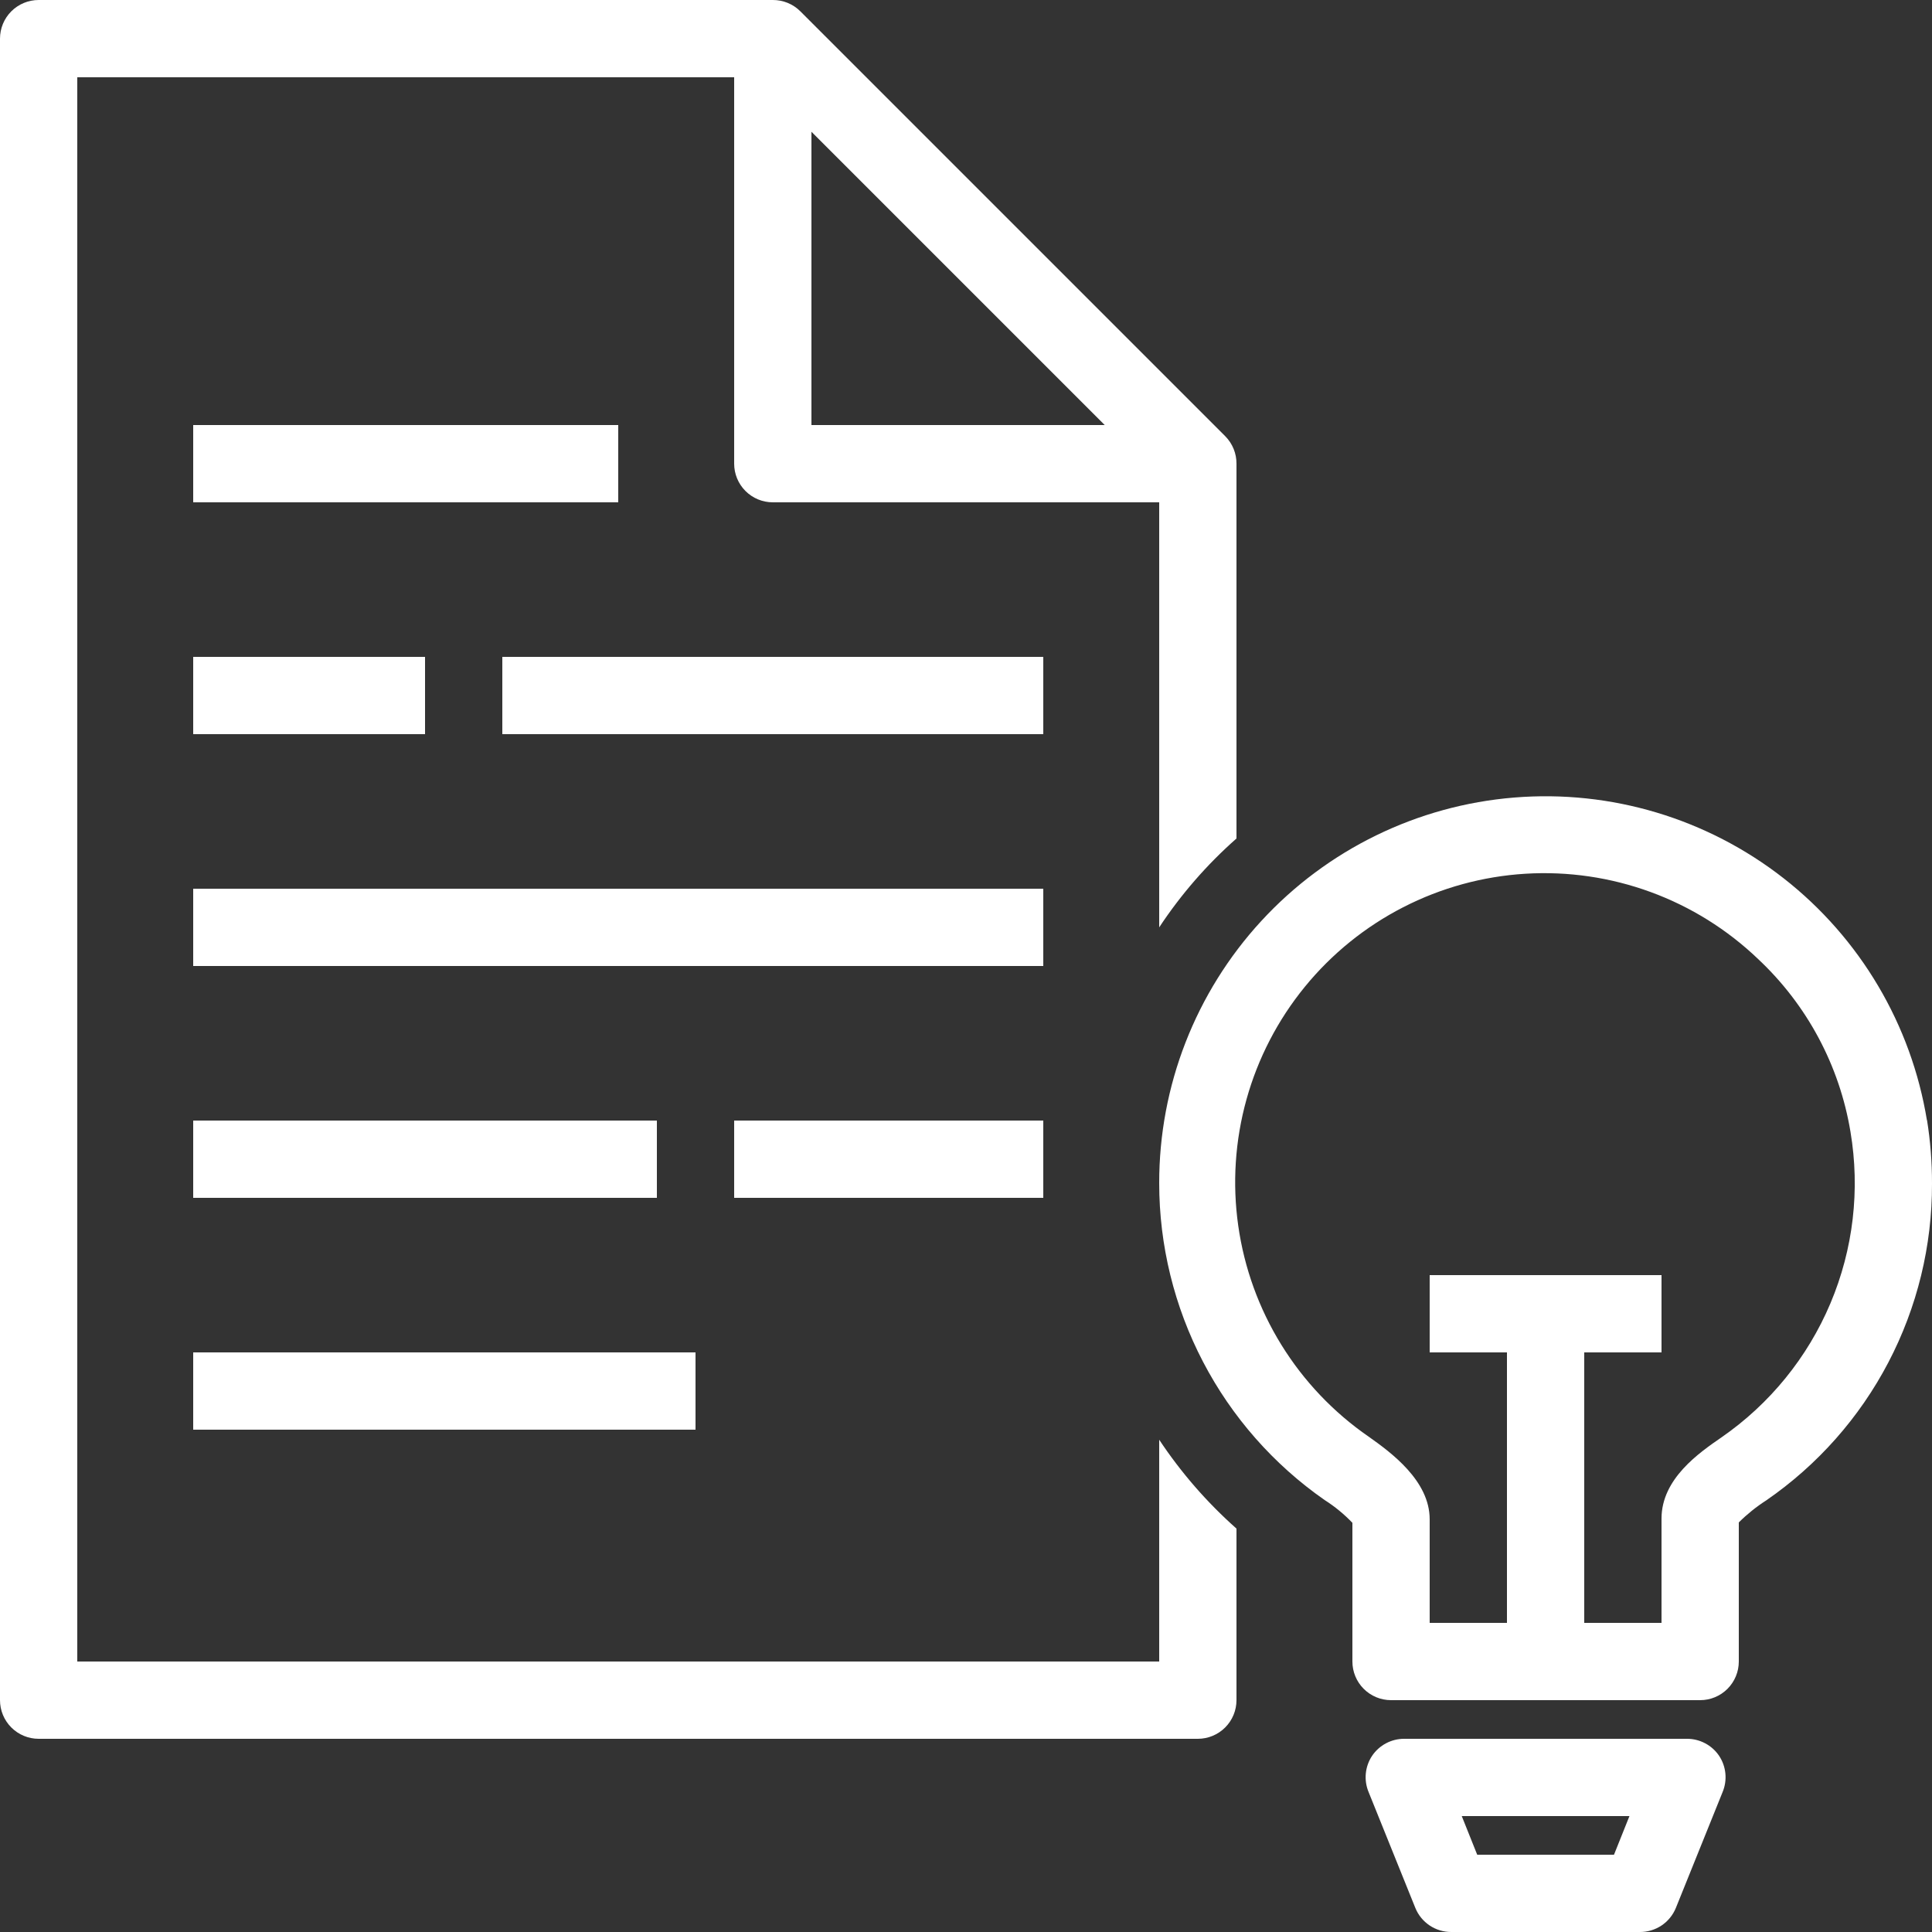 <svg width="190" height="190" viewBox="0 0 190 190" fill="none" xmlns="http://www.w3.org/2000/svg">
<rect x="0" y="0" width="190" height="190" fill="#333333" stroke="none"/>
<path d="M121.6 82.46V45.6C121.603 45.1 121.507 44.604 121.318 44.141C121.129 43.678 120.85 43.257 120.498 42.902L78.698 1.102C78.343 0.75 77.922 0.471 77.459 0.282C76.996 0.093 76.5 -0.003 76 6.35131e-05H3.8C2.792 6.35131e-05 1.826 0.4 1.113 1.113C0.4 1.826 0 2.792 0 3.8V167.2C0 168.208 0.4 169.174 1.113 169.887C1.826 170.6 2.792 171 3.8 171H117.8C118.808 171 119.774 170.6 120.487 169.887C121.2 169.174 121.6 168.208 121.6 167.2V150.328C118.699 147.755 116.145 144.818 114 141.588V163.4H7.6V7.6H72.2V45.6C72.2 46.608 72.6 47.574 73.313 48.287C74.026 49 74.992 49.4 76 49.4H114V91.2C116.136 87.964 118.692 85.025 121.6 82.46ZM79.8 41.8V12.958L108.642 41.8H79.8ZM41.8 72.2H19V64.6H41.8V72.2ZM102.6 72.2H49.4V64.6H102.6V72.2ZM102.6 95H19V87.4H102.6V95ZM161.272 190H142.728C141.971 190.004 141.231 189.782 140.601 189.362C139.971 188.942 139.481 188.344 139.194 187.644L134.596 176.244C134.354 175.666 134.259 175.038 134.319 174.415C134.378 173.792 134.591 173.193 134.938 172.672C135.286 172.156 135.756 171.734 136.306 171.443C136.856 171.151 137.469 170.999 138.092 171H165.908C166.53 170.999 167.143 171.151 167.693 171.443C168.243 171.734 168.713 172.156 169.062 172.672C169.409 173.193 169.621 173.792 169.681 174.415C169.741 175.038 169.645 175.666 169.404 176.244L164.806 187.644C164.518 188.344 164.028 188.942 163.399 189.362C162.769 189.782 162.029 190.004 161.272 190ZM145.274 182.4H158.726L160.246 178.6H143.754L145.274 182.4ZM189.506 110.2C187.971 100.772 182.941 92.268 175.419 86.381C167.896 80.495 158.432 77.657 148.912 78.433C139.391 79.209 130.512 83.542 124.043 90.57C117.573 97.597 113.988 106.804 114 116.356C114.001 122.476 115.481 128.504 118.313 133.929C121.144 139.355 125.244 144.016 130.264 147.516C131.263 148.151 132.181 148.904 133 149.758V163.4C133 164.408 133.4 165.374 134.113 166.087C134.825 166.8 135.792 167.2 136.8 167.2H167.2C168.208 167.2 169.174 166.8 169.887 166.087C170.599 165.374 171 164.408 171 163.4V149.72C171.821 148.905 172.725 148.179 173.698 147.554C178.743 144.076 182.864 139.421 185.705 133.991C188.546 128.562 190.02 122.522 190 116.394C190.005 114.294 189.84 112.197 189.506 110.124V110.2ZM169.29 141.36C167.086 142.88 163.4 145.426 163.4 149.34V159.6H155.8V133H163.4V125.4H140.6V133H148.2V159.6H140.6V149.416C140.6 145.616 136.8 142.842 134.596 141.284C131.143 138.899 128.221 135.826 126.015 132.257C123.808 128.687 122.364 124.7 121.774 120.546C121.183 116.391 121.46 112.159 122.585 108.117C123.71 104.074 125.661 100.309 128.313 97.057C130.965 93.805 134.261 91.137 137.995 89.222C141.728 87.306 145.818 86.184 150.006 85.927C154.195 85.67 158.391 86.282 162.331 87.726C166.271 89.169 169.869 91.413 172.9 94.316C177.713 98.825 180.905 104.795 181.982 111.302C182.942 117 182.258 122.854 180.01 128.178C177.762 133.502 174.043 138.074 169.29 141.36ZM60.8 49.4H19V41.8H60.8V49.4ZM64.6 117.8H19V110.2H64.6V117.8ZM102.6 117.8H72.2V110.2H102.6V117.8ZM68.4 140.6H19V133H68.4V140.6Z" fill="white"/>
</svg>
